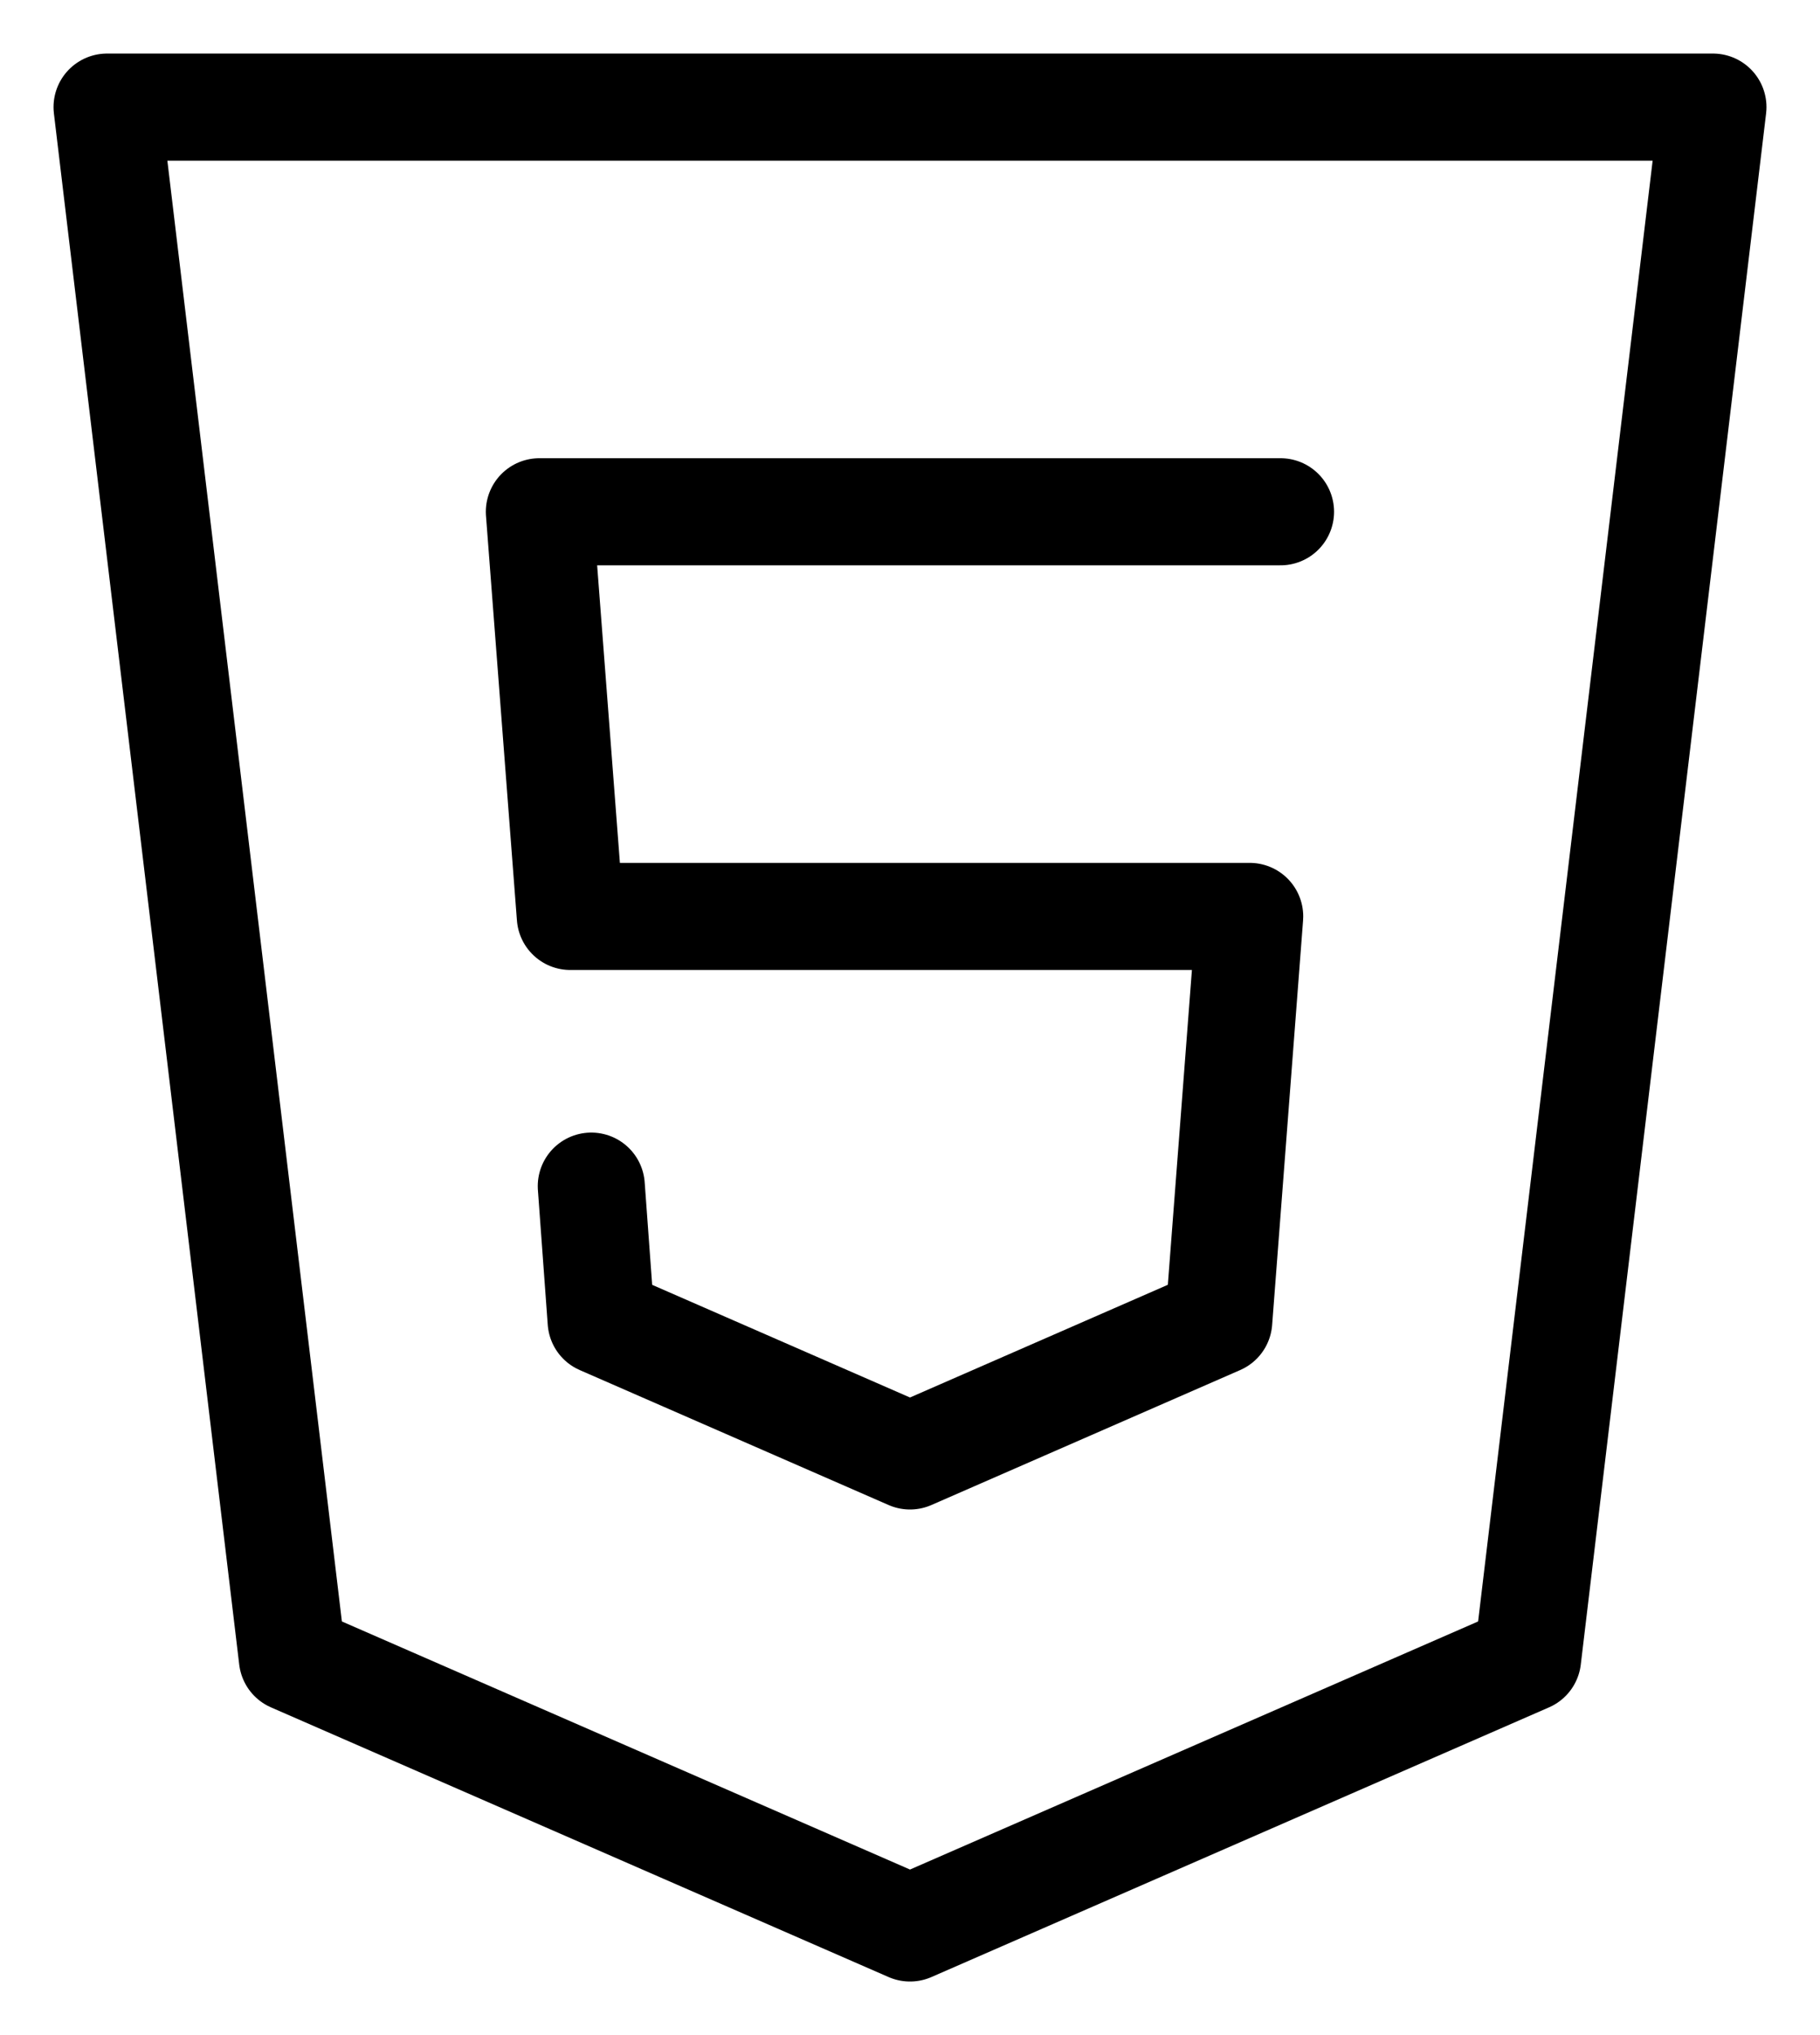 <svg width="17" height="19" viewBox="0 0 17 19" fill="none" xmlns="http://www.w3.org/2000/svg">
<path d="M1 1H16L14.269 15.482L8.5 18L2.731 15.482L1 1Z" stroke="CurrentColor" stroke-linecap="round" stroke-linejoin="round"/>
<path d="M11.961 4.778H5.038L5.327 8.556H11.673L11.384 12.333L8.5 13.593L5.615 12.333L5.523 11.074" stroke="CurrentColor" stroke-linecap="round" stroke-linejoin="round"/>
</svg>
